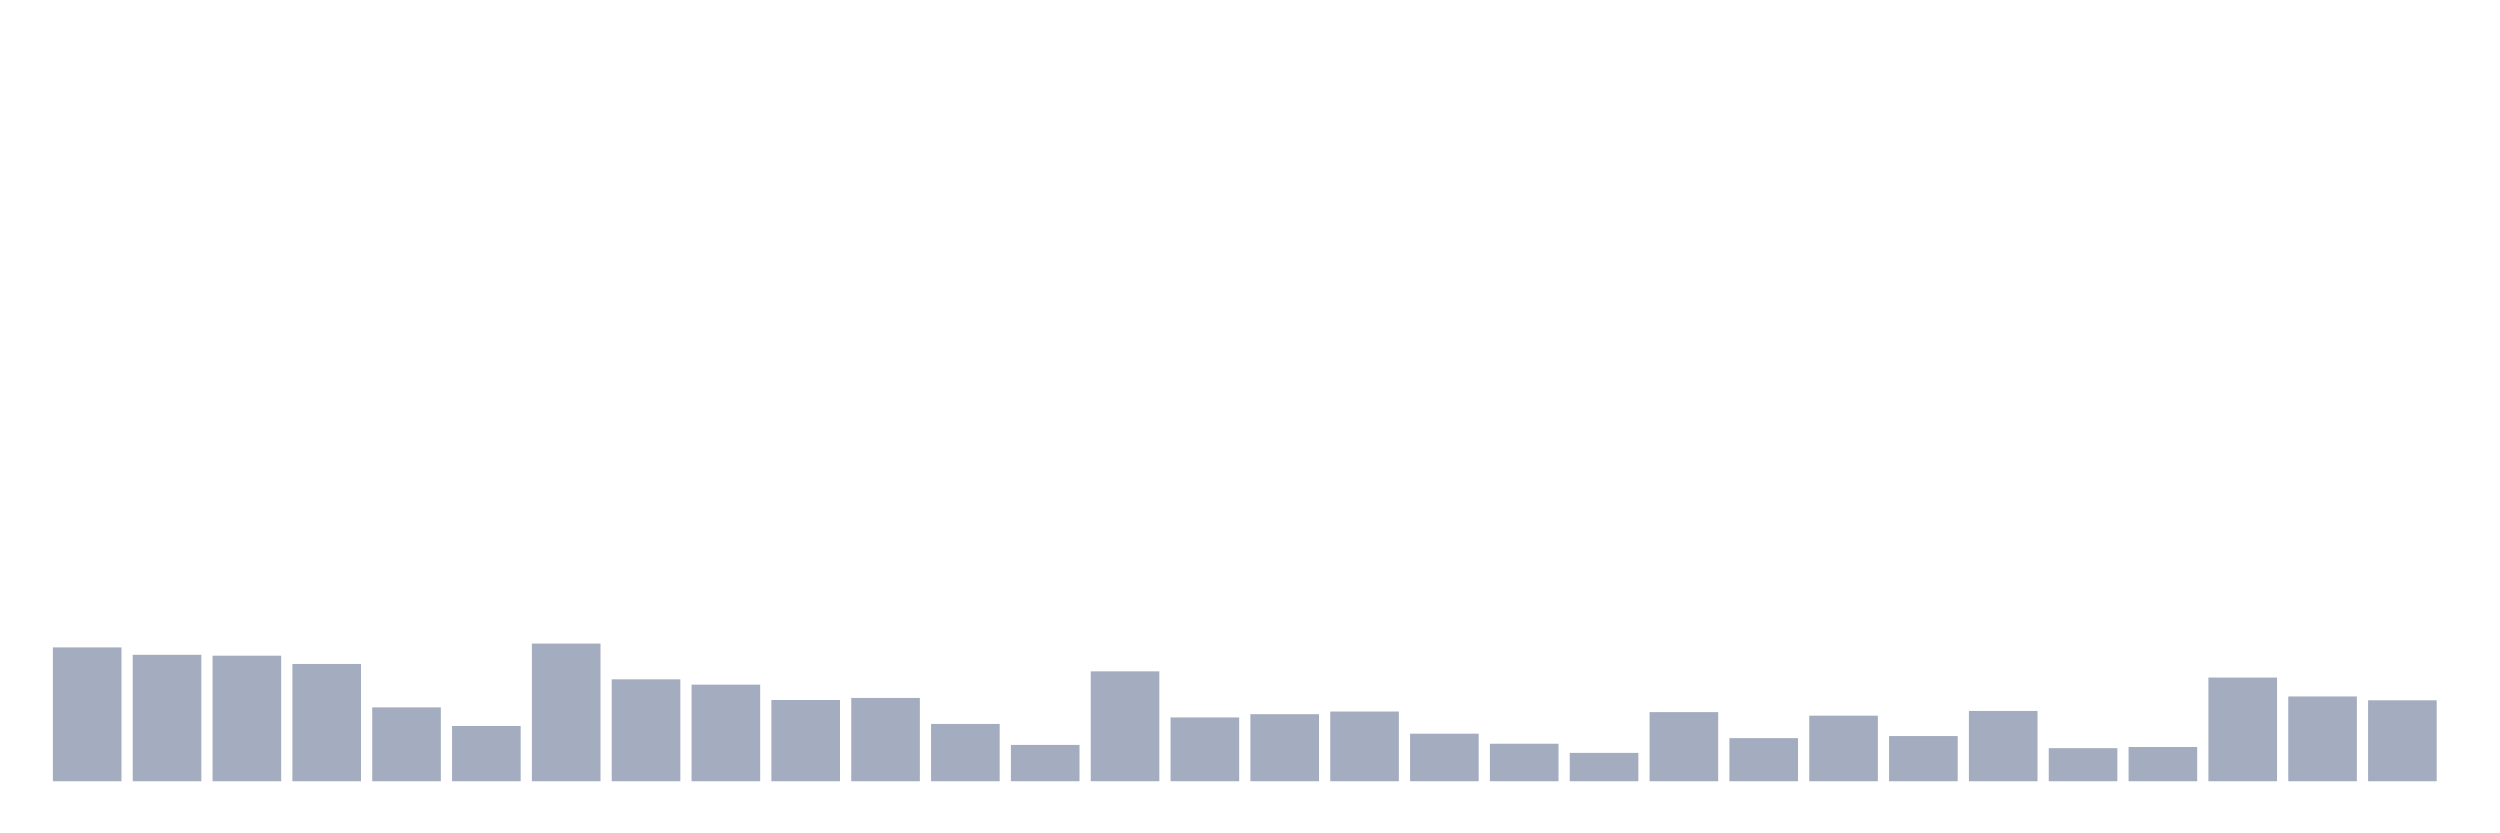 <svg xmlns="http://www.w3.org/2000/svg" viewBox="0 0 480 160"><g transform="translate(10,10)"><rect class="bar" x="0.153" width="13.175" y="114.303" height="25.697" fill="rgb(164,173,192)"></rect><rect class="bar" x="15.482" width="13.175" y="115.721" height="24.279" fill="rgb(164,173,192)"></rect><rect class="bar" x="30.81" width="13.175" y="115.891" height="24.109" fill="rgb(164,173,192)"></rect><rect class="bar" x="46.138" width="13.175" y="117.48" height="22.52" fill="rgb(164,173,192)"></rect><rect class="bar" x="61.466" width="13.175" y="125.818" height="14.182" fill="rgb(164,173,192)"></rect><rect class="bar" x="76.794" width="13.175" y="129.392" height="10.608" fill="rgb(164,173,192)"></rect><rect class="bar" x="92.123" width="13.175" y="113.566" height="26.434" fill="rgb(164,173,192)"></rect><rect class="bar" x="107.451" width="13.175" y="120.429" height="19.571" fill="rgb(164,173,192)"></rect><rect class="bar" x="122.779" width="13.175" y="121.451" height="18.549" fill="rgb(164,173,192)"></rect><rect class="bar" x="138.107" width="13.175" y="124.4" height="15.6" fill="rgb(164,173,192)"></rect><rect class="bar" x="153.436" width="13.175" y="124.003" height="15.997" fill="rgb(164,173,192)"></rect><rect class="bar" x="168.764" width="13.175" y="128.995" height="11.005" fill="rgb(164,173,192)"></rect><rect class="bar" x="184.092" width="13.175" y="133.023" height="6.977" fill="rgb(164,173,192)"></rect><rect class="bar" x="199.42" width="13.175" y="118.898" height="21.102" fill="rgb(164,173,192)"></rect><rect class="bar" x="214.748" width="13.175" y="127.747" height="12.253" fill="rgb(164,173,192)"></rect><rect class="bar" x="230.077" width="13.175" y="127.123" height="12.877" fill="rgb(164,173,192)"></rect><rect class="bar" x="245.405" width="13.175" y="126.613" height="13.387" fill="rgb(164,173,192)"></rect><rect class="bar" x="260.733" width="13.175" y="130.867" height="9.133" fill="rgb(164,173,192)"></rect><rect class="bar" x="276.061" width="13.175" y="132.796" height="7.204" fill="rgb(164,173,192)"></rect><rect class="bar" x="291.39" width="13.175" y="134.554" height="5.446" fill="rgb(164,173,192)"></rect><rect class="bar" x="306.718" width="13.175" y="126.726" height="13.274" fill="rgb(164,173,192)"></rect><rect class="bar" x="322.046" width="13.175" y="131.718" height="8.282" fill="rgb(164,173,192)"></rect><rect class="bar" x="337.374" width="13.175" y="127.407" height="12.593" fill="rgb(164,173,192)"></rect><rect class="bar" x="352.702" width="13.175" y="131.321" height="8.679" fill="rgb(164,173,192)"></rect><rect class="bar" x="368.031" width="13.175" y="126.499" height="13.501" fill="rgb(164,173,192)"></rect><rect class="bar" x="383.359" width="13.175" y="133.647" height="6.353" fill="rgb(164,173,192)"></rect><rect class="bar" x="398.687" width="13.175" y="133.42" height="6.58" fill="rgb(164,173,192)"></rect><rect class="bar" x="414.015" width="13.175" y="120.089" height="19.911" fill="rgb(164,173,192)"></rect><rect class="bar" x="429.344" width="13.175" y="123.72" height="16.28" fill="rgb(164,173,192)"></rect><rect class="bar" x="444.672" width="13.175" y="124.457" height="15.543" fill="rgb(164,173,192)"></rect></g></svg>